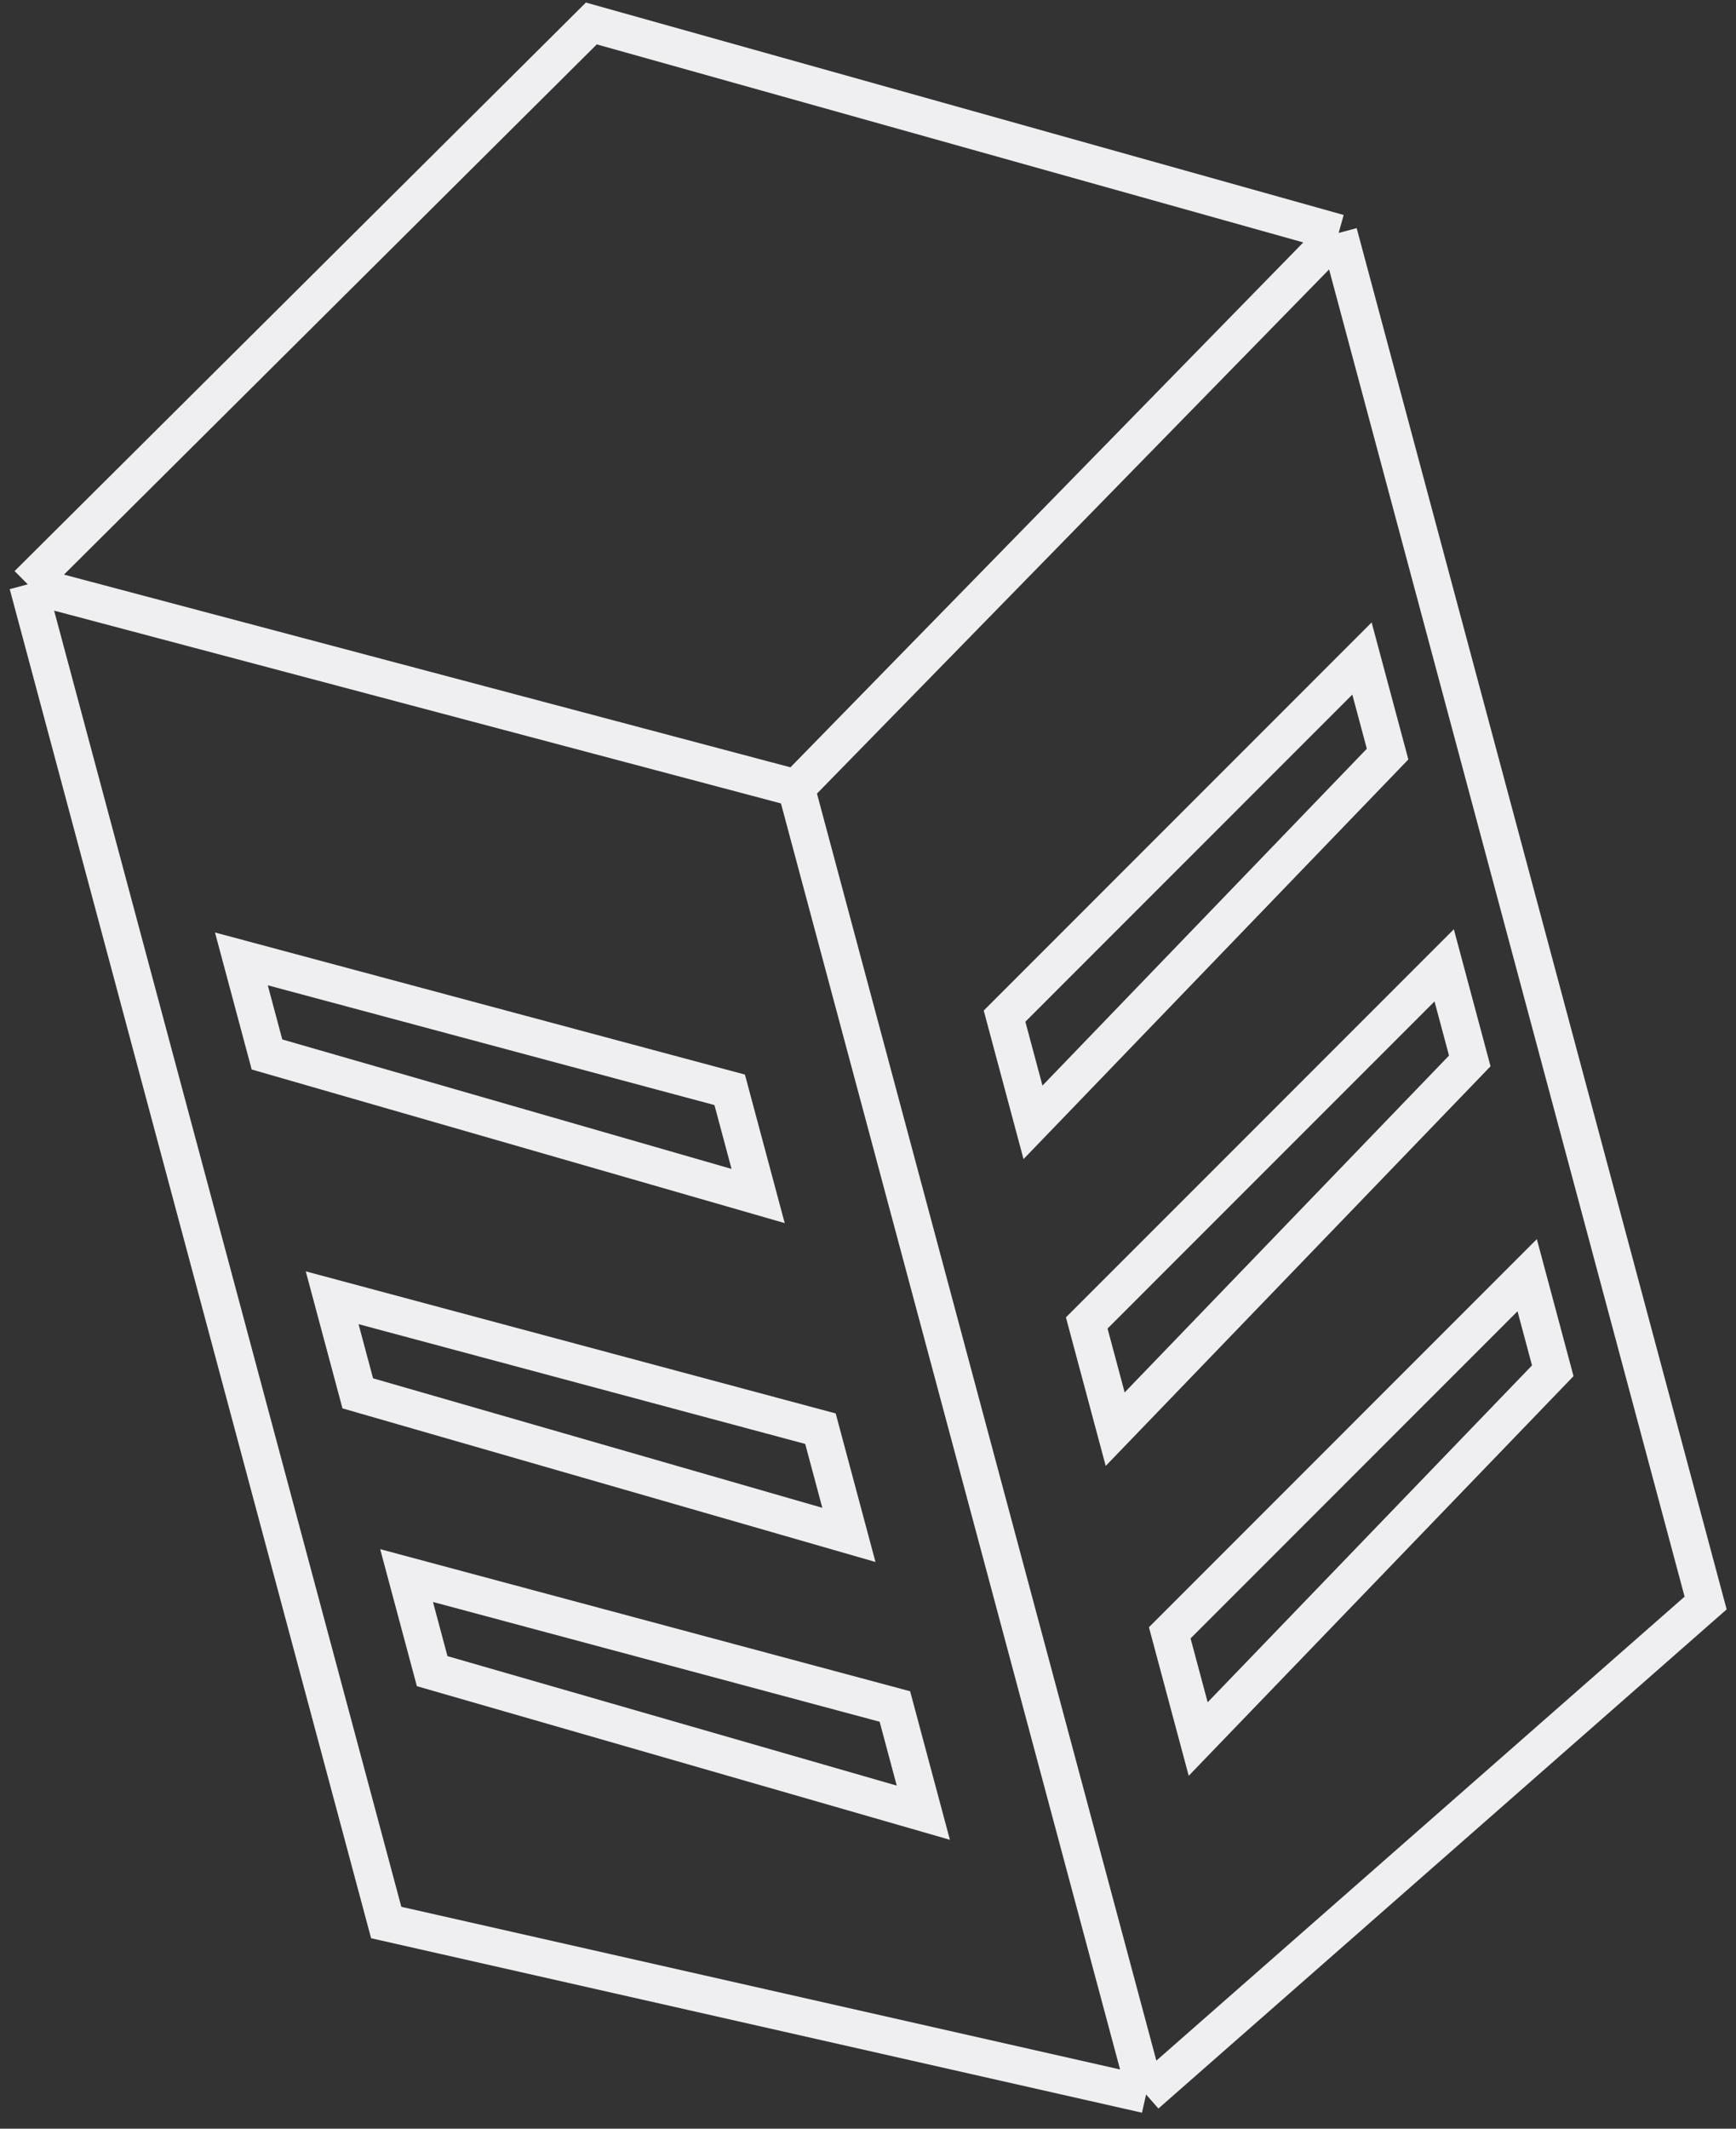 <svg width="93" height="114" viewBox="0 0 93 114" fill="none" xmlns="http://www.w3.org/2000/svg">
<rect x="0" y="0" width="93" height="114" fill="#333333" stroke="none"/>
<path d="M1.487 31.293L31.679 1.257L71.713 12.476M1.487 31.293L42.653 42.209M1.487 31.293L20.69 102.96L61.398 112.17M71.713 12.476L42.653 42.209M71.713 12.476L91.373 85.849L61.398 112.17M42.653 42.209L61.398 112.17M53.815 54.419L55.339 60.107L74.335 40.386L72.963 35.267L53.815 54.419ZM58.218 70.851L59.742 76.539L78.738 56.818L77.367 51.699L58.218 70.851ZM62.665 87.445L64.189 93.133L83.184 73.412L81.813 68.293L62.665 87.445ZM39.09 58.365L40.614 64.052L14.303 56.472L12.931 51.353L39.09 58.365ZM43.953 76.513L45.477 82.201L19.166 74.62L17.794 69.501L43.953 76.513ZM47.94 91.391L49.464 97.079L23.152 89.498L21.781 84.379L47.94 91.391Z" stroke="#EFEEF0" stroke-width="2"/>
</svg>
